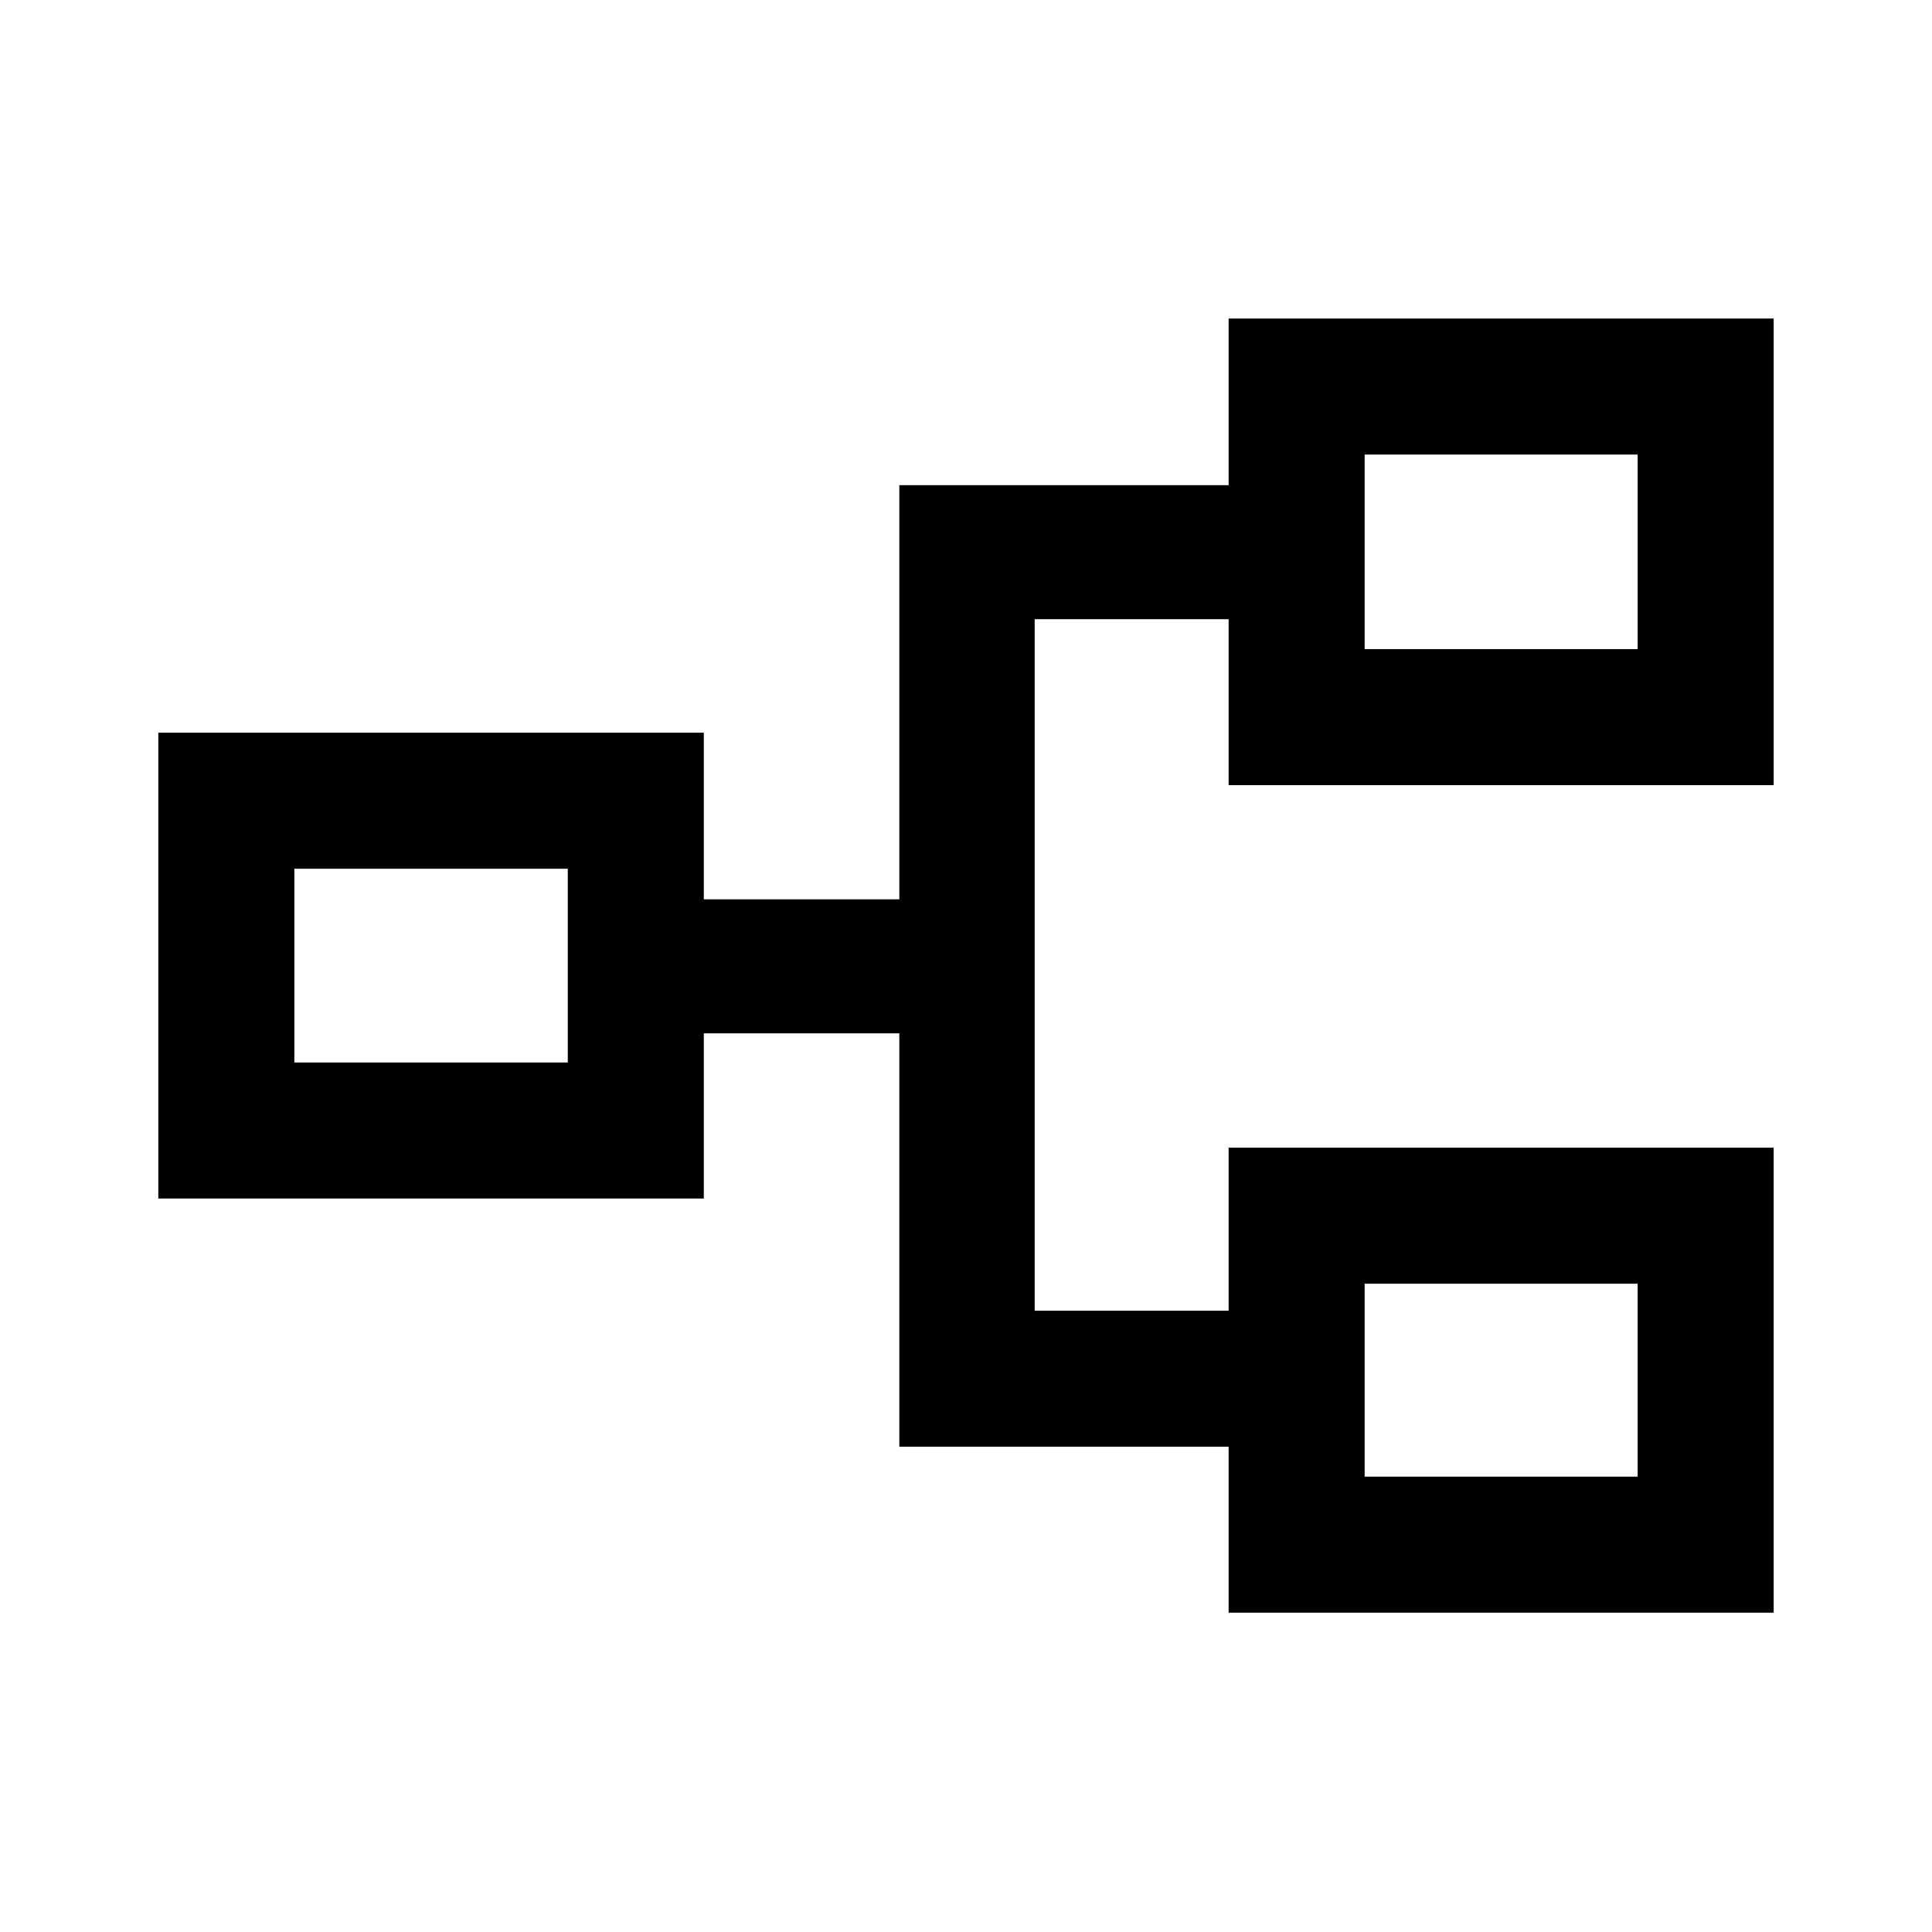 <svg xmlns="http://www.w3.org/2000/svg" height="40" viewBox="0 -960 960 960" width="40"><path d="M610.49-158.67v-82.46H446.87v-205.41h-97.15v82.08H78.67v-231.46h271.05v82.79h97.15v-205.79h163.62v-82.8h270.84v231.85H610.49v-82.46h-96.36v343.61h96.36v-81h270.84v231.05H610.49Zm67.59-67.59h135.66v-95.87H678.08v95.87ZM146.26-432.05h135.87v-96.28H146.26v96.28Zm531.82-205.41h135.66v-96.67H678.08v96.67Zm0 411.2v-95.87 95.87ZM282.13-432.05v-96.28 96.28Zm395.95-205.41v-96.67 96.67Z"/></svg>